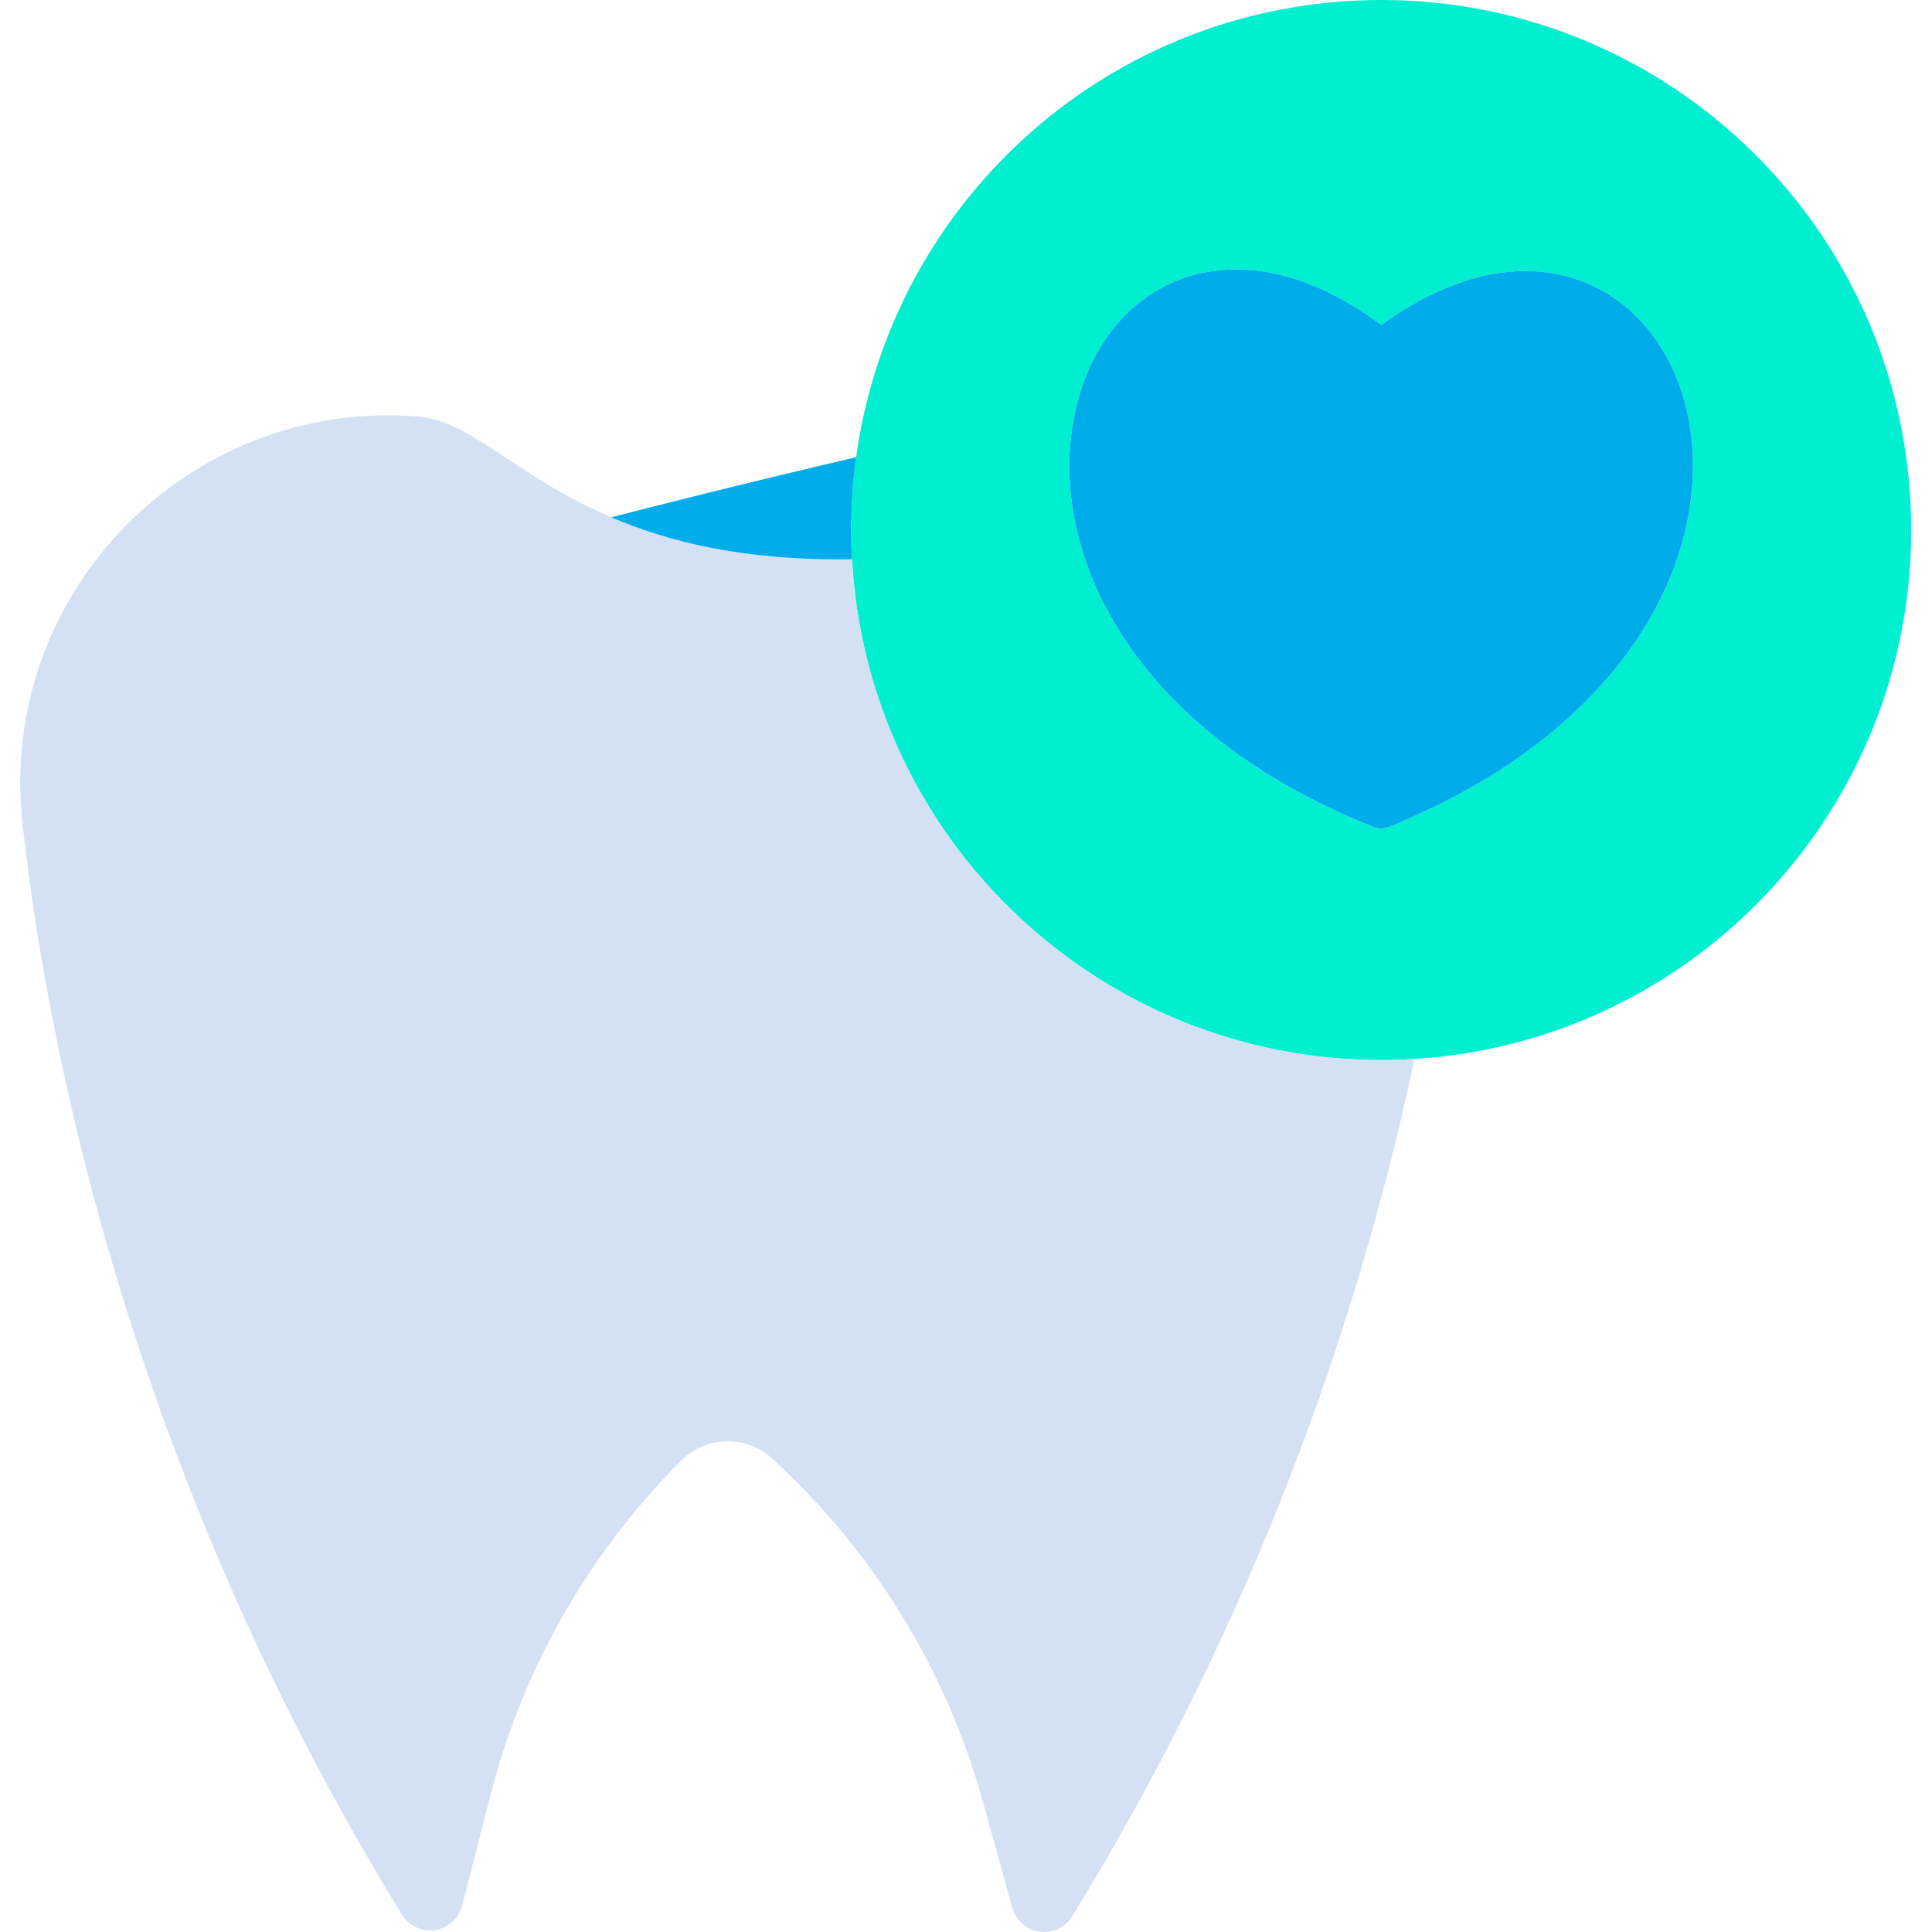 <svg height="408pt" viewBox="-4 0 408 408.27" width="408pt" xmlns="http://www.w3.org/2000/svg"><path d="m175.914 118.18c-.117-2.039-.18-4.098-.18-6.172-.004-60.941 48.723-110.703 109.652-111.984 60.93-1.277 111.699 46.395 114.25 107.285 2.555 60.891-44.047 112.645-104.871 116.469-2.32.16-4.668.23-7.031.23-59.457.004-108.551-46.461-111.82-105.828zm113.473 56.559c51.379-20.809 68.73-58.32 63.277-86.41-3.797-18.828-17.18-31.059-34.527-31.059-9.59 0-20.16 3.961-30.402 11.398-10.41-7.77-20.82-11.73-30.57-11.73-17.348 0-30.727 12.23-34.367 31.391-5.449 28.422 12.059 66.09 63.277 86.41 1.062.441 2.254.441 3.312 0zm0 0" fill="#00efd1"/><path d="m352.664 88.328c5.453 28.09-11.898 65.602-63.277 86.41-1.059.441-2.25.441-3.312 0-51.219-20.32-68.727-57.988-63.277-86.41 3.641-19.16 17.02-31.391 34.367-31.391 9.75 0 20.16 3.961 30.57 11.73 10.242-7.438 20.812-11.398 30.402-11.398 17.348 0 30.73 12.23 34.527 31.059zm0 0" fill="#00acea"/><path d="m294.766 223.777v.012c-13.602 64.066-38.059 125.336-72.309 181.16-1.457 2.363-4.172 3.641-6.922 3.25-2.75-.387-5.004-2.367-5.75-5.039l-6.238-22.492c-7.383-26.621-21.82-50.758-41.781-69.859l-2.48-2.371c-5.559-5.316-14.371-5.129-19.699.422l-2.051 2.129c-18.262 19.016-31.312 42.414-37.898 67.941l-6.129 23.781c-.707 2.707-2.961 4.73-5.73 5.145-2.766.414-5.516-.863-6.98-3.246-55.82-90.891-74.531-179.27-80.191-230.711-5.309-48.41 35-89.719 83.539-85.898 11.312.898 20.871 12.75 40.93 21.34 12.16 5.211 28.203 9.211 50.84 8.84 3.27 59.367 52.363 105.832 111.82 105.828 2.363 0 4.711-.07 7.031-.23zm0 0" fill="#d4e1f4"/><path d="m176.785 96.621h.012c-.707 5.098-1.062 10.238-1.062 15.387 0 2.066.062 4.125.18 6.172-22.637.371-38.68-3.629-50.84-8.84l.012-.031c7.691-2.02 30.23-7.699 51.699-12.688zm0 0" fill="#00acea"/></svg>